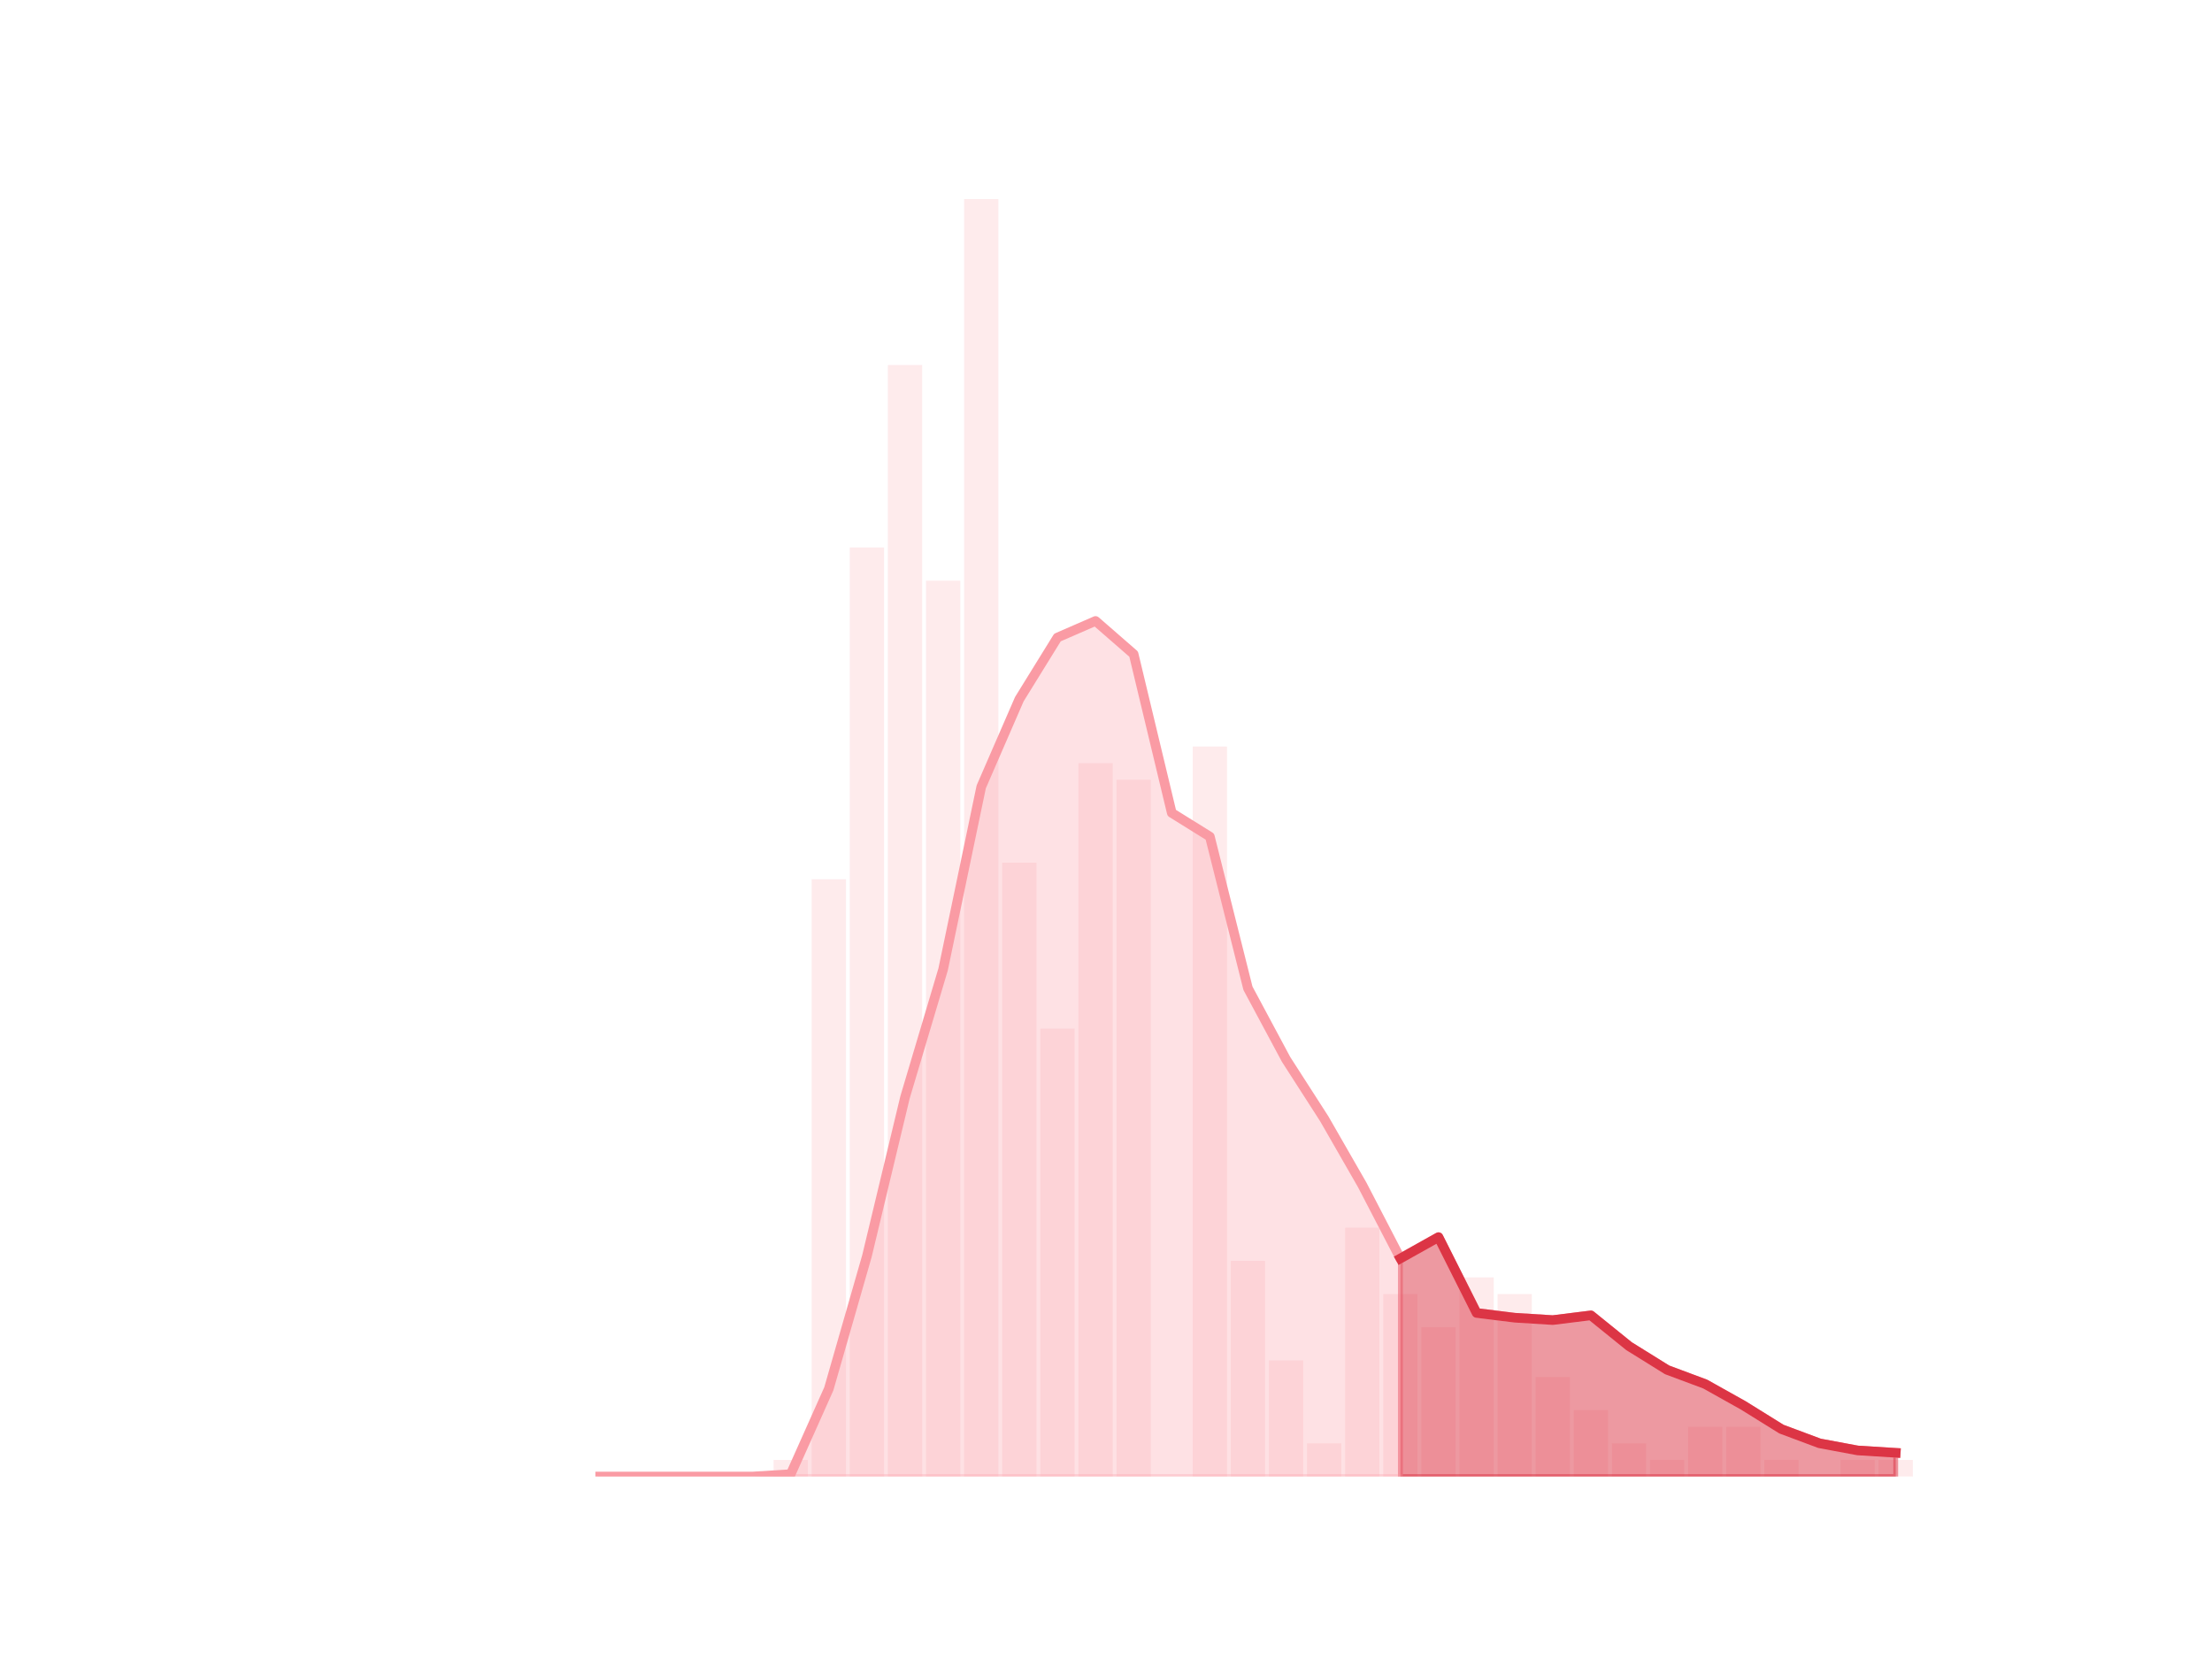 <?xml version="1.0" encoding="utf-8" standalone="no"?>
<!DOCTYPE svg PUBLIC "-//W3C//DTD SVG 1.1//EN"
  "http://www.w3.org/Graphics/SVG/1.1/DTD/svg11.dtd">
<!-- Created with matplotlib (https://matplotlib.org/) -->
<svg height="345.6pt" version="1.1" viewBox="0 0 460.8 345.6" width="460.8pt" xmlns="http://www.w3.org/2000/svg" xmlns:xlink="http://www.w3.org/1999/xlink">
 <defs>
  <style type="text/css">
*{stroke-linecap:butt;stroke-linejoin:round;}
  </style>
 </defs>
 <g id="figure_1">
  <g id="patch_1">
   <path d="M 0 345.6 
L 460.8 345.6 
L 460.8 0 
L 0 0 
z
" style="fill:none;"/>
  </g>
  <g id="axes_1">
   <g id="patch_2">
    <path clip-path="url(#pcd2270856a)" d="M 73.833 307.584 
L 80.977 307.584 
L 80.977 307.584 
L 73.833 307.584 
z
" style="fill:#fa9ba4;opacity:0.2;"/>
   </g>
   <g id="patch_3">
    <path clip-path="url(#pcd2270856a)" d="M 81.77 307.584 
L 88.914 307.584 
L 88.914 307.584 
L 81.77 307.584 
z
" style="fill:#fa9ba4;opacity:0.2;"/>
   </g>
   <g id="patch_4">
    <path clip-path="url(#pcd2270856a)" d="M 89.708 307.584 
L 96.852 307.584 
L 96.852 307.584 
L 89.708 307.584 
z
" style="fill:#fa9ba4;opacity:0.2;"/>
   </g>
   <g id="patch_5">
    <path clip-path="url(#pcd2270856a)" d="M 97.646 307.584 
L 104.79 307.584 
L 104.79 307.584 
L 97.646 307.584 
z
" style="fill:#fa9ba4;opacity:0.2;"/>
   </g>
   <g id="patch_6">
    <path clip-path="url(#pcd2270856a)" d="M 105.584 307.584 
L 112.728 307.584 
L 112.728 307.584 
L 105.584 307.584 
z
" style="fill:#fa9ba4;opacity:0.2;"/>
   </g>
   <g id="patch_7">
    <path clip-path="url(#pcd2270856a)" d="M 113.522 307.584 
L 120.666 307.584 
L 120.666 307.584 
L 113.522 307.584 
z
" style="fill:#fa9ba4;opacity:0.2;"/>
   </g>
   <g id="patch_8">
    <path clip-path="url(#pcd2270856a)" d="M 121.459 307.584 
L 128.603 307.584 
L 128.603 307.584 
L 121.459 307.584 
z
" style="fill:#fa9ba4;opacity:0.2;"/>
   </g>
   <g id="patch_9">
    <path clip-path="url(#pcd2270856a)" d="M 129.397 307.584 
L 136.541 307.584 
L 136.541 307.584 
L 129.397 307.584 
z
" style="fill:#fa9ba4;opacity:0.2;"/>
   </g>
   <g id="patch_10">
    <path clip-path="url(#pcd2270856a)" d="M 137.335 307.584 
L 144.479 307.584 
L 144.479 307.584 
L 137.335 307.584 
z
" style="fill:#fa9ba4;opacity:0.2;"/>
   </g>
   <g id="patch_11">
    <path clip-path="url(#pcd2270856a)" d="M 145.273 307.584 
L 152.417 307.584 
L 152.417 307.584 
L 145.273 307.584 
z
" style="fill:#fa9ba4;opacity:0.2;"/>
   </g>
   <g id="patch_12">
    <path clip-path="url(#pcd2270856a)" d="M 153.21 307.584 
L 160.354 307.584 
L 160.354 307.584 
L 153.21 307.584 
z
" style="fill:#fa9ba4;opacity:0.2;"/>
   </g>
   <g id="patch_13">
    <path clip-path="url(#pcd2270856a)" d="M 161.148 307.584 
L 168.292 307.584 
L 168.292 304.128 
L 161.148 304.128 
z
" style="fill:#fa9ba4;opacity:0.2;"/>
   </g>
   <g id="patch_14">
    <path clip-path="url(#pcd2270856a)" d="M 169.086 307.584 
L 176.23 307.584 
L 176.23 183.168 
L 169.086 183.168 
z
" style="fill:#fa9ba4;opacity:0.2;"/>
   </g>
   <g id="patch_15">
    <path clip-path="url(#pcd2270856a)" d="M 177.024 307.584 
L 184.168 307.584 
L 184.168 114.048 
L 177.024 114.048 
z
" style="fill:#fa9ba4;opacity:0.2;"/>
   </g>
   <g id="patch_16">
    <path clip-path="url(#pcd2270856a)" d="M 184.961 307.584 
L 192.105 307.584 
L 192.105 76.032 
L 184.961 76.032 
z
" style="fill:#fa9ba4;opacity:0.2;"/>
   </g>
   <g id="patch_17">
    <path clip-path="url(#pcd2270856a)" d="M 192.899 307.584 
L 200.043 307.584 
L 200.043 120.96 
L 192.899 120.96 
z
" style="fill:#fa9ba4;opacity:0.2;"/>
   </g>
   <g id="patch_18">
    <path clip-path="url(#pcd2270856a)" d="M 200.837 307.584 
L 207.981 307.584 
L 207.981 41.472 
L 200.837 41.472 
z
" style="fill:#fa9ba4;opacity:0.2;"/>
   </g>
   <g id="patch_19">
    <path clip-path="url(#pcd2270856a)" d="M 208.775 307.584 
L 215.919 307.584 
L 215.919 179.712 
L 208.775 179.712 
z
" style="fill:#fa9ba4;opacity:0.2;"/>
   </g>
   <g id="patch_20">
    <path clip-path="url(#pcd2270856a)" d="M 216.712 307.584 
L 223.856 307.584 
L 223.856 214.272 
L 216.712 214.272 
z
" style="fill:#fa9ba4;opacity:0.2;"/>
   </g>
   <g id="patch_21">
    <path clip-path="url(#pcd2270856a)" d="M 224.65 307.584 
L 231.794 307.584 
L 231.794 158.976 
L 224.65 158.976 
z
" style="fill:#fa9ba4;opacity:0.2;"/>
   </g>
   <g id="patch_22">
    <path clip-path="url(#pcd2270856a)" d="M 232.588 307.584 
L 239.732 307.584 
L 239.732 162.432 
L 232.588 162.432 
z
" style="fill:#fa9ba4;opacity:0.2;"/>
   </g>
   <g id="patch_23">
    <path clip-path="url(#pcd2270856a)" d="M 240.526 307.584 
L 247.67 307.584 
L 247.67 307.584 
L 240.526 307.584 
z
" style="fill:#fa9ba4;opacity:0.2;"/>
   </g>
   <g id="patch_24">
    <path clip-path="url(#pcd2270856a)" d="M 248.464 307.584 
L 255.608 307.584 
L 255.608 155.52 
L 248.464 155.52 
z
" style="fill:#fa9ba4;opacity:0.2;"/>
   </g>
   <g id="patch_25">
    <path clip-path="url(#pcd2270856a)" d="M 256.401 307.584 
L 263.545 307.584 
L 263.545 262.656 
L 256.401 262.656 
z
" style="fill:#fa9ba4;opacity:0.2;"/>
   </g>
   <g id="patch_26">
    <path clip-path="url(#pcd2270856a)" d="M 264.339 307.584 
L 271.483 307.584 
L 271.483 283.392 
L 264.339 283.392 
z
" style="fill:#fa9ba4;opacity:0.2;"/>
   </g>
   <g id="patch_27">
    <path clip-path="url(#pcd2270856a)" d="M 272.277 307.584 
L 279.421 307.584 
L 279.421 300.672 
L 272.277 300.672 
z
" style="fill:#fa9ba4;opacity:0.2;"/>
   </g>
   <g id="patch_28">
    <path clip-path="url(#pcd2270856a)" d="M 280.215 307.584 
L 287.359 307.584 
L 287.359 255.744 
L 280.215 255.744 
z
" style="fill:#fa9ba4;opacity:0.2;"/>
   </g>
   <g id="patch_29">
    <path clip-path="url(#pcd2270856a)" d="M 288.152 307.584 
L 295.296 307.584 
L 295.296 269.568 
L 288.152 269.568 
z
" style="fill:#fa9ba4;opacity:0.2;"/>
   </g>
   <g id="patch_30">
    <path clip-path="url(#pcd2270856a)" d="M 296.09 307.584 
L 303.234 307.584 
L 303.234 276.48 
L 296.09 276.48 
z
" style="fill:#fa9ba4;opacity:0.2;"/>
   </g>
   <g id="patch_31">
    <path clip-path="url(#pcd2270856a)" d="M 304.028 307.584 
L 311.172 307.584 
L 311.172 266.112 
L 304.028 266.112 
z
" style="fill:#fa9ba4;opacity:0.2;"/>
   </g>
   <g id="patch_32">
    <path clip-path="url(#pcd2270856a)" d="M 311.966 307.584 
L 319.11 307.584 
L 319.11 269.568 
L 311.966 269.568 
z
" style="fill:#fa9ba4;opacity:0.2;"/>
   </g>
   <g id="patch_33">
    <path clip-path="url(#pcd2270856a)" d="M 319.903 307.584 
L 327.047 307.584 
L 327.047 286.848 
L 319.903 286.848 
z
" style="fill:#fa9ba4;opacity:0.2;"/>
   </g>
   <g id="patch_34">
    <path clip-path="url(#pcd2270856a)" d="M 327.841 307.584 
L 334.985 307.584 
L 334.985 293.76 
L 327.841 293.76 
z
" style="fill:#fa9ba4;opacity:0.2;"/>
   </g>
   <g id="patch_35">
    <path clip-path="url(#pcd2270856a)" d="M 335.779 307.584 
L 342.923 307.584 
L 342.923 300.672 
L 335.779 300.672 
z
" style="fill:#fa9ba4;opacity:0.2;"/>
   </g>
   <g id="patch_36">
    <path clip-path="url(#pcd2270856a)" d="M 343.717 307.584 
L 350.861 307.584 
L 350.861 304.128 
L 343.717 304.128 
z
" style="fill:#fa9ba4;opacity:0.2;"/>
   </g>
   <g id="patch_37">
    <path clip-path="url(#pcd2270856a)" d="M 351.654 307.584 
L 358.798 307.584 
L 358.798 297.216 
L 351.654 297.216 
z
" style="fill:#fa9ba4;opacity:0.2;"/>
   </g>
   <g id="patch_38">
    <path clip-path="url(#pcd2270856a)" d="M 359.592 307.584 
L 366.736 307.584 
L 366.736 297.216 
L 359.592 297.216 
z
" style="fill:#fa9ba4;opacity:0.2;"/>
   </g>
   <g id="patch_39">
    <path clip-path="url(#pcd2270856a)" d="M 367.53 307.584 
L 374.674 307.584 
L 374.674 304.128 
L 367.53 304.128 
z
" style="fill:#fa9ba4;opacity:0.2;"/>
   </g>
   <g id="patch_40">
    <path clip-path="url(#pcd2270856a)" d="M 375.468 307.584 
L 382.612 307.584 
L 382.612 307.584 
L 375.468 307.584 
z
" style="fill:#fa9ba4;opacity:0.2;"/>
   </g>
   <g id="patch_41">
    <path clip-path="url(#pcd2270856a)" d="M 383.406 307.584 
L 390.55 307.584 
L 390.55 304.128 
L 383.406 304.128 
z
" style="fill:#fa9ba4;opacity:0.2;"/>
   </g>
   <g id="patch_42">
    <path clip-path="url(#pcd2270856a)" d="M 391.343 307.584 
L 398.487 307.584 
L 398.487 304.128 
L 391.343 304.128 
z
" style="fill:#fa9ba4;opacity:0.2;"/>
   </g>
   <g id="matplotlib.axis_1"/>
   <g id="matplotlib.axis_2"/>
   <g id="PolyCollection_1">
    <defs>
     <path d="M 291.724 -83.438 
L 291.724 -38.016 
L 299.662 -38.016 
L 307.6 -38.016 
L 315.538 -38.016 
L 323.475 -38.016 
L 331.413 -38.016 
L 339.351 -38.016 
L 347.289 -38.016 
L 355.226 -38.016 
L 363.164 -38.016 
L 371.102 -38.016 
L 379.04 -38.016 
L 386.978 -38.016 
L 394.915 -38.016 
L 394.915 -42.953 
L 394.915 -42.953 
L 386.978 -43.447 
L 379.04 -44.928 
L 371.102 -47.89 
L 363.164 -52.827 
L 355.226 -57.271 
L 347.289 -60.233 
L 339.351 -65.17 
L 331.413 -71.589 
L 323.475 -70.601 
L 315.538 -71.095 
L 307.6 -72.082 
L 299.662 -87.881 
L 291.724 -83.438 
z
" id="m75d2a338a0" style="stroke:#dc3545;stroke-opacity:0.5;"/>
    </defs>
    <g clip-path="url(#pcd2270856a)">
     <use style="fill:#dc3545;fill-opacity:0.5;stroke:#dc3545;stroke-opacity:0.5;" x="0" xlink:href="#m75d2a338a0" y="345.6"/>
    </g>
   </g>
   <g id="PolyCollection_2">
    <defs>
     <path d="M 125.031 -38.016 
L 125.031 -38.016 
L 132.969 -38.016 
L 140.907 -38.016 
L 148.845 -38.016 
L 156.782 -38.016 
L 164.72 -38.016 
L 172.658 -38.016 
L 180.596 -38.016 
L 188.533 -38.016 
L 196.471 -38.016 
L 204.409 -38.016 
L 212.347 -38.016 
L 220.284 -38.016 
L 228.222 -38.016 
L 236.16 -38.016 
L 244.098 -38.016 
L 252.036 -38.016 
L 259.973 -38.016 
L 267.911 -38.016 
L 275.849 -38.016 
L 283.787 -38.016 
L 291.724 -38.016 
L 291.724 -83.438 
L 291.724 -83.438 
L 283.787 -98.743 
L 275.849 -112.567 
L 267.911 -124.91 
L 259.973 -139.721 
L 252.036 -171.319 
L 244.098 -176.256 
L 236.16 -209.335 
L 228.222 -216.247 
L 220.284 -212.791 
L 212.347 -199.954 
L 204.409 -181.687 
L 196.471 -143.671 
L 188.533 -117.01 
L 180.596 -83.931 
L 172.658 -56.283 
L 164.72 -38.51 
L 156.782 -38.016 
L 148.845 -38.016 
L 140.907 -38.016 
L 132.969 -38.016 
L 125.031 -38.016 
z
" id="m056842ecdc" style="stroke:#fa9ba4;stroke-opacity:0.3;"/>
    </defs>
    <g clip-path="url(#pcd2270856a)">
     <use style="fill:#fa9ba4;fill-opacity:0.3;stroke:#fa9ba4;stroke-opacity:0.3;" x="0" xlink:href="#m056842ecdc" y="345.6"/>
    </g>
   </g>
   <g id="line2d_1">
    <path clip-path="url(#pcd2270856a)" d="M 125.031 307.584 
L 132.969 307.584 
L 140.907 307.584 
L 148.845 307.584 
L 156.782 307.584 
L 164.72 307.09 
L 172.658 289.317 
L 180.596 261.669 
L 188.533 228.59 
L 196.471 201.929 
L 204.409 163.913 
L 212.347 145.646 
L 220.284 132.809 
L 228.222 129.353 
L 236.16 136.265 
L 244.098 169.344 
L 252.036 174.281 
L 259.973 205.879 
L 267.911 220.69 
L 275.849 233.033 
L 283.787 246.857 
L 291.724 262.162 
L 299.662 257.719 
L 307.6 273.518 
L 315.538 274.505 
L 323.475 274.999 
L 331.413 274.011 
L 339.351 280.43 
L 347.289 285.367 
L 355.226 288.329 
L 363.164 292.773 
L 371.102 297.71 
L 379.04 300.672 
L 386.978 302.153 
L 394.915 302.647 
" style="fill:none;stroke:#fa9ba4;stroke-linecap:square;stroke-width:2;"/>
   </g>
   <g id="line2d_2">
    <path clip-path="url(#pcd2270856a)" d="M 291.724 262.162 
L 299.662 257.719 
L 307.6 273.518 
L 315.538 274.505 
L 323.475 274.999 
L 331.413 274.011 
L 339.351 280.43 
L 347.289 285.367 
L 355.226 288.329 
L 363.164 292.773 
L 371.102 297.71 
L 379.04 300.672 
L 386.978 302.153 
L 394.915 302.647 
" style="fill:none;stroke:#dc3545;stroke-linecap:square;stroke-width:2;"/>
   </g>
  </g>
 </g>
 <defs>
  <clipPath id="pcd2270856a">
   <rect height="266.112" width="357.12" x="57.6" y="41.472"/>
  </clipPath>
 </defs>
</svg>
